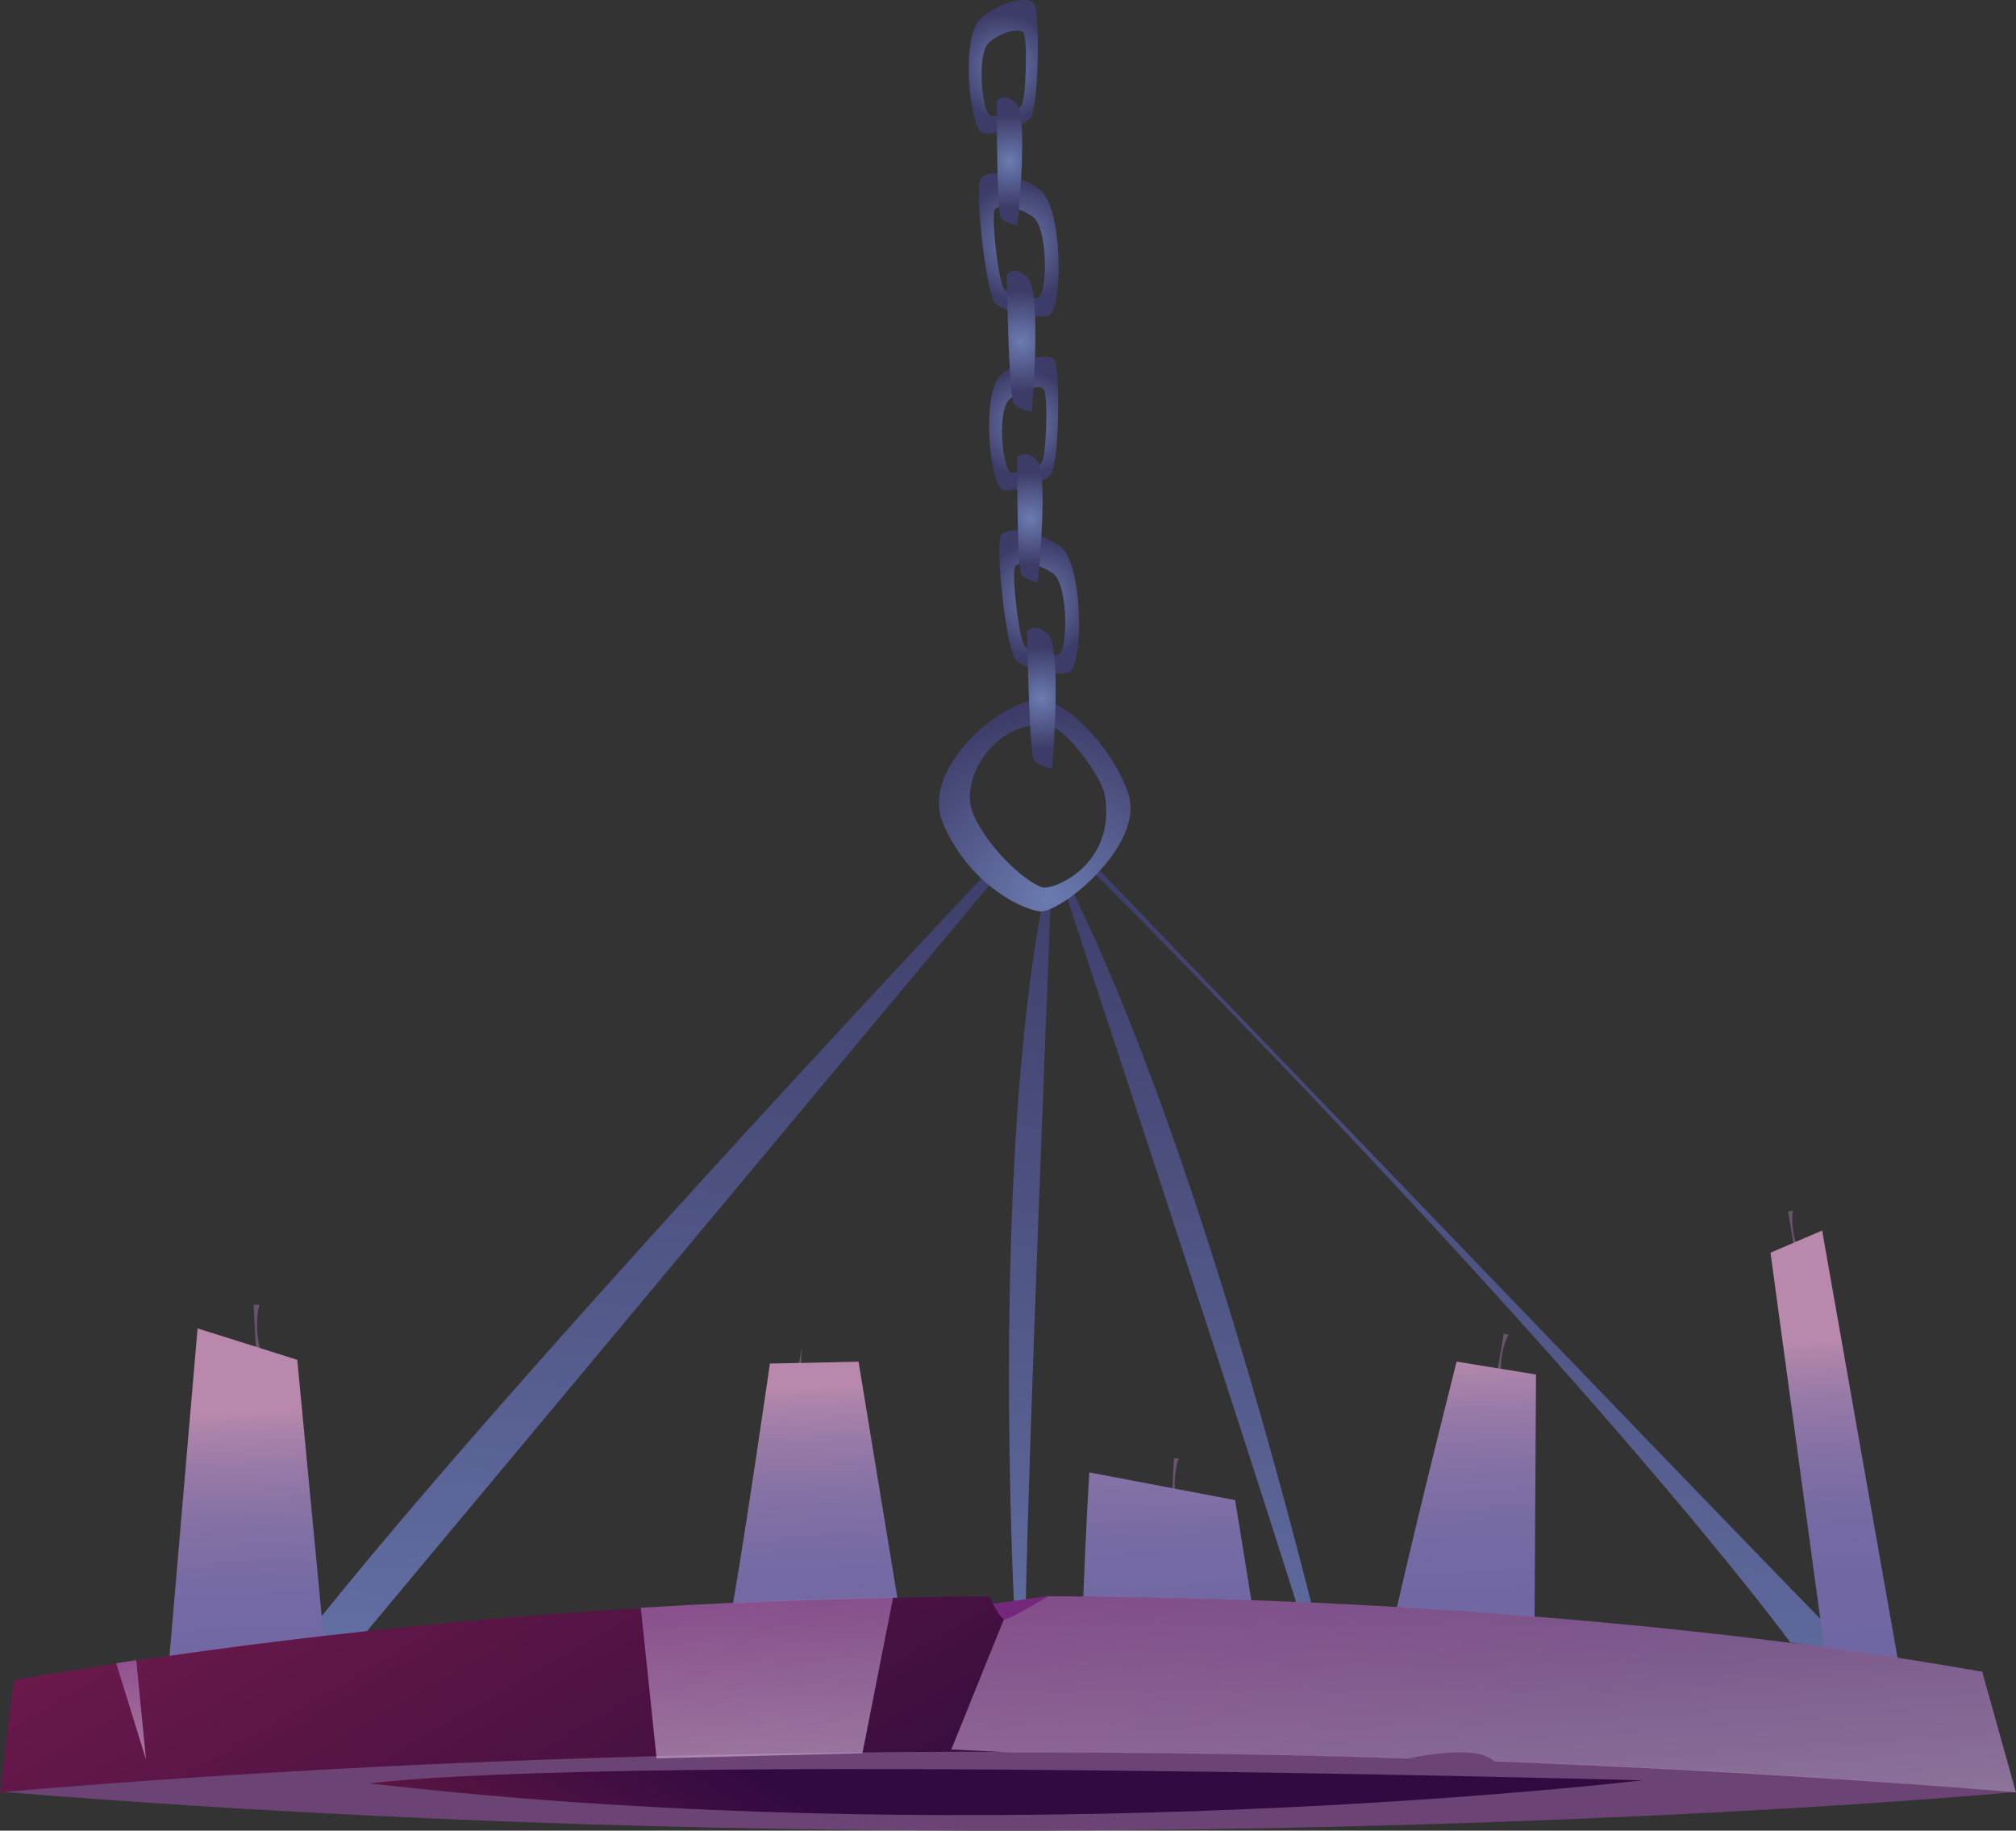 <?xml version="1.0" encoding="UTF-8"?><svg xmlns="http://www.w3.org/2000/svg" xmlns:xlink="http://www.w3.org/1999/xlink" viewBox="0 0 336.52 305.5"><rect x="0" y="0" width="336.52" height="305.5" fill="#333333" stroke="none"/><defs><style>.cls-1{fill:url(#_Áåçûìÿííûé_ãðàäèåíò_110-2);}.cls-1,.cls-2,.cls-3{mix-blend-mode:multiply;opacity:.6;}.cls-4{fill:url(#_Áåçûìÿííûé_ãðàäèåíò_115-4);}.cls-5{fill:url(#_Áåçûìÿííûé_ãðàäèåíò_114-4);}.cls-6{fill:url(#_Áåçûìÿííûé_ãðàäèåíò_116-3);}.cls-7{fill:url(#_Áåçûìÿííûé_ãðàäèåíò_115-7);}.cls-8{isolation:isolate;}.cls-9{fill:url(#_Áåçûìÿííûé_ãðàäèåíò_116);}.cls-10{fill:url(#_Áåçûìÿííûé_ãðàäèåíò_115-5);}.cls-11{fill:url(#_Áåçûìÿííûé_ãðàäèåíò_114-3);}.cls-12{fill:url(#_Áåçûìÿííûé_ãðàäèåíò_114-5);}.cls-2{fill:url(#_Áåçûìÿííûé_ãðàäèåíò_110-3);}.cls-13{fill:url(#_Áåçûìÿííûé_ãðàäèåíò_116-6);}.cls-14{fill:url(#_Áåçûìÿííûé_ãðàäèåíò_111);}.cls-15{fill:url(#_Áåçûìÿííûé_ãðàäèåíò_114-2);}.cls-16{fill:url(#_Áåçûìÿííûé_ãðàäèåíò_115-3);}.cls-17{fill:url(#_Áåçûìÿííûé_ãðàäèåíò_115-6);}.cls-18{fill:url(#_Áåçûìÿííûé_ãðàäèåíò_115-9);}.cls-19{fill:#6c4375;}.cls-20{fill:url(#_Áåçûìÿííûé_ãðàäèåíò_115-8);}.cls-21{fill:url(#_Áåçûìÿííûé_ãðàäèåíò_113);}.cls-22{fill:url(#_Áåçûìÿííûé_ãðàäèåíò_116-4);}.cls-23{fill:url(#_Áåçûìÿííûé_ãðàäèåíò_112);}.cls-3{fill:url(#_Áåçûìÿííûé_ãðàäèåíò_110);}.cls-24{fill:url(#_Áåçûìÿííûé_ãðàäèåíò_116-2);}.cls-25{fill:url(#_Áåçûìÿííûé_ãðàäèåíò_115-2);}.cls-26{fill:#67536b;}.cls-27{fill:url(#_Áåçûìÿííûé_ãðàäèåíò_114);}.cls-28{fill:url(#_Áåçûìÿííûé_ãðàäèåíò_115);}.cls-29{fill:url(#_Áåçûìÿííûé_ãðàäèåíò_116-5);}</style><linearGradient id="_Áåçûìÿííûé_ãðàäèåíò_116" x1="98.1" y1="312.68" x2="110.12" y2="134.55" gradientUnits="userSpaceOnUse"><stop offset="0" stop-color="#6b7bb0"/><stop offset="1" stop-color="#3d3c68"/></linearGradient><linearGradient id="_Áåçûìÿííûé_ãðàäèåíò_116-2" x1="237.7" y1="322.1" x2="249.71" y2="143.97" xlink:href="#_Áåçûìÿííûé_ãðàäèåíò_116"/><linearGradient id="_Áåçûìÿííûé_ãðàäèåíò_116-3" x1="171.32" y1="276.42" x2="171.37" y2="275.59" xlink:href="#_Áåçûìÿííûé_ãðàäèåíò_116"/><linearGradient id="_Áåçûìÿííûé_ãðàäèåíò_116-4" x1="164.75" y1="316.34" x2="176.7" y2="139.09" xlink:href="#_Áåçûìÿííûé_ãðàäèåíò_116"/><linearGradient id="_Áåçûìÿííûé_ãðàäèåíò_116-5" x1="192.31" y1="318.13" x2="204.26" y2="140.94" xlink:href="#_Áåçûìÿííûé_ãðàäèåíò_116"/><linearGradient id="_Áåçûìÿííûé_ãðàäèåíò_116-6" x1="220.84" y1="283.42" x2="220.9" y2="282.47" xlink:href="#_Áåçûìÿííûé_ãðàäèåíò_116"/><radialGradient id="_Áåçûìÿííûé_ãðàäèåíò_115" cx="171.25" cy="148.75" fx="171.25" fy="148.75" r="31.38" gradientTransform="translate(4 1.2) rotate(.04)" gradientUnits="userSpaceOnUse"><stop offset="0" stop-color="#6b7bb0"/><stop offset="1" stop-color="#3d3c68"/></radialGradient><radialGradient id="_Áåçûìÿííûé_ãðàäèåíò_115-2" cx="-1807" cy="8728.89" fx="-1807" fy="8728.89" r="9.77" gradientTransform="translate(-671.02 8973.89) rotate(173.74)" xlink:href="#_Áåçûìÿííûé_ãðàäèåíò_115"/><radialGradient id="_Áåçûìÿííûé_ãðàäèåíò_115-3" cx="173.84" cy="116.51" fx="173.84" fy="116.51" r="8.47" gradientTransform="matrix(1, 0, 0, 1, 0, 0)" xlink:href="#_Áåçûìÿííûé_ãðàäèåíò_115"/><radialGradient id="_Áåçûìÿííûé_ãðàäèåíò_115-4" cx="586.85" cy="8779.68" fx="586.85" fy="8779.68" r="8.81" gradientTransform="translate(390.03 8867.2) rotate(-5.25) scale(1 -1)" xlink:href="#_Áåçûìÿííûé_ãðàäèåíò_115"/><radialGradient id="_Áåçûìÿííûé_ãðàäèåíò_115-5" cx="171.92" cy="86.47" fx="171.92" fy="86.47" r="7.71" gradientTransform="matrix(1, 0, 0, 1, 0, 0)" xlink:href="#_Áåçûìÿííûé_ãðàäèåíò_115"/><radialGradient id="_Áåçûìÿííûé_ãðàäèåíò_115-6" cx="-1810.11" cy="8788.45" fx="-1810.11" fy="8788.45" r="9.77" gradientTransform="translate(-671.02 8973.89) rotate(173.74)" xlink:href="#_Áåçûìÿííûé_ãðàäèåíò_115"/><radialGradient id="_Áåçûìÿííûé_ãðàäèåíò_115-7" cx="170.44" cy="56.97" fx="170.44" fy="56.97" r="8.47" gradientTransform="matrix(1, 0, 0, 1, 0, 0)" xlink:href="#_Áåçûìÿííûé_ãðàäèåíò_115"/><radialGradient id="_Áåçûìÿííûé_ãðàäèåíò_115-8" cx="588.91" cy="8839.28" fx="588.91" fy="8839.28" r="8.81" gradientTransform="translate(390.03 8867.2) rotate(-5.25) scale(1 -1)" xlink:href="#_Áåçûìÿííûé_ãðàäèåíò_115"/><radialGradient id="_Áåçûìÿííûé_ãðàäèåíò_115-9" cx="168.51" cy="26.93" fx="168.51" fy="26.93" r="7.71" gradientTransform="matrix(1, 0, 0, 1, 0, 0)" xlink:href="#_Áåçûìÿííûé_ãðàäèåíò_115"/><linearGradient id="_Áåçûìÿííûé_ãðàäèåíò_114" x1="38.43" y1="222.51" x2="42.2" y2="305.6" gradientUnits="userSpaceOnUse"><stop offset=".16" stop-color="#b889ac"/><stop offset=".19" stop-color="#ad84aa"/><stop offset=".28" stop-color="#9679a7"/><stop offset=".38" stop-color="#8471a5"/><stop offset=".5" stop-color="#776ba4"/><stop offset=".65" stop-color="#7067a3"/><stop offset="1" stop-color="#6e67a3"/></linearGradient><linearGradient id="_Áåçûìÿííûé_ãðàäèåíò_114-2" x1="133.53" y1="218.19" x2="137.31" y2="301.27" xlink:href="#_Áåçûìÿííûé_ãðàäèåíò_114"/><linearGradient id="_Áåçûìÿííûé_ãðàäèåíò_114-3" x1="193.01" y1="215.49" x2="196.79" y2="298.57" xlink:href="#_Áåçûìÿííûé_ãðàäèåíò_114"/><linearGradient id="_Áåçûìÿííûé_ãðàäèåíò_114-4" x1="241.74" y1="213.27" x2="245.51" y2="296.35" xlink:href="#_Áåçûìÿííûé_ãðàäèåíò_114"/><linearGradient id="_Áåçûìÿííûé_ãðàäèåíò_114-5" x1="305.14" y1="210.39" x2="308.92" y2="293.47" xlink:href="#_Áåçûìÿííûé_ãðàäèåíò_114"/><linearGradient id="_Áåçûìÿííûé_ãðàäèåíò_113" x1="172.31" y1="260.55" x2="170.39" y2="263.59" gradientUnits="userSpaceOnUse"><stop offset=".02" stop-color="#bc4958"/><stop offset=".99" stop-color="#73287b"/></linearGradient><linearGradient id="_Áåçûìÿííûé_ãðàäèåíò_112" x1="109.44" y1="192.14" x2="190.22" y2="331.76" gradientUnits="userSpaceOnUse"><stop offset=".02" stop-color="#761b4f"/><stop offset=".99" stop-color="#1f0935"/></linearGradient><linearGradient id="_Áåçûìÿííûé_ãðàäèåíò_111" x1="126.81" y1="371.46" x2="158.54" y2="314.26" gradientUnits="userSpaceOnUse"><stop offset=".02" stop-color="#831f3f"/><stop offset=".99" stop-color="#320a42"/></linearGradient><linearGradient id="_Áåçûìÿííûé_ãðàäèåíò_110" x1="23.7" y1="310.9" x2="19.45" y2="251.86" gradientUnits="userSpaceOnUse"><stop offset="0" stop-color="#fff"/><stop offset=".98" stop-color="#72168c"/></linearGradient><linearGradient id="_Áåçûìÿííûé_ãðàäèåíò_110-2" x1="131.92" y1="321.36" x2="125.04" y2="225.86" xlink:href="#_Áåçûìÿííûé_ãðàäèåíò_110"/><linearGradient id="_Áåçûìÿííûé_ãðàäèåíò_110-3" x1="251.68" y1="351.23" x2="240.34" y2="193.85" xlink:href="#_Áåçûìÿííûé_ãðàäèåíò_110"/></defs><g class="cls-8"><g id="Calque_2"><g><path class="cls-9" d="m168.07,144.22l-.88,1.06-1.07,1.27-1,1.2-103.81,124.39-6.63,7.95-4.42,5.29-.59.71h-8.39c.07-.11.14-.21.21-.31,2.49-3.58,5.65-7.78,9.34-12.46.92-1.17,1.87-2.36,2.85-3.59,32.61-40.57,98.47-110.74,110.12-123.12,1.17-1.24,1.79-1.89,1.79-1.89l2.46-.49Z"/><path class="cls-24" d="m304.52,275.03c-1.78-.28-3.63-.6-4.72-.78-.6-.11-.97-.17-.97-.17,0,0-30.92-42.57-115.87-128.1-.56-.57-1.12-1.14-1.69-1.7-.02-.02-.04-.04-.05-.05l.07.03,2.24.96s.02.03.08.08c3.06,3.19,96.65,100.74,120.24,124.84,3.27,3.34,5.19,5.27,5.35,5.35.03.02.05.03.06.04.38.26-2.1-.08-4.74-.49Z"/><path class="cls-6" d="m171.25,275.63c.12.35.21.58.21.61-.02-.03-.07-.17-.18-.44-.02-.03-.02-.09-.03-.17Z"/><path class="cls-22" d="m175.45,148.97s-.04.96-.11,2.7c-.61,15.1-3.58,89.31-4.1,115.21,0,.59-.02,1.15-.03,1.69,0,.45-.02.89-.02,1.3-.05,3.08-.04,5.09.04,5.74-.53-1.47-1.82-4.96-1.82-4.96,0,0,0-.06,0-.19-.02-.18-.03-.48-.05-.89-.03-.58-.07-1.39-.12-2.4-.68-14.95-2.8-74.73,4.5-115.06.23-1.27.47-2.52.71-3.74l.99.62Z"/><path class="cls-29" d="m221.15,276.81s-.21,4.04-.27,5.71c-.2-1.17-1.91-6.84-4.55-15.23-10.17-32.3-34.12-104.98-38.15-117.23-.38-1.16-.58-1.77-.58-1.77l.8-.87c.3.61.61,1.22.9,1.84,18.3,37.64,33.86,95.62,39.55,118.14,1.5,5.93,2.31,9.41,2.31,9.41Z"/><path class="cls-13" d="m220.89,282.51c.02.08.02.15.02.18-.05.84-.05.58-.02-.18Z"/><path class="cls-28" d="m188.48,132.9c-1.2-4.43-6.18-12.12-12.28-15.44-.19-.11-.39-.21-.59-.31-1.01-.5-2.34-.5-3.84-.12-7.1,1.79-17.86,12.21-14.36,20.37,1.66,3.9,4,6.94,6.41,9.21.43.41.87.79,1.3,1.14,3.29,2.73,6.57,4.09,8.37,4.33.08,0,.16.02.25.02.42,0,.97-.15,1.6-.42.83-.34,1.8-.9,2.84-1.61.36-.25.74-.51,1.11-.8,1.22-.93,2.49-2.04,3.67-3.28.21-.23.44-.46.64-.69,3.37-3.71,5.95-8.35,4.86-12.4Zm-7.18,11.36s0,.02-.02.02c-2.61,2.8-5.95,3.97-7.09,3.82-2.15-.28-9.05-5.99-11.75-12.3-2.27-5.32,2.76-13.68,9.52-14.66,1.27-.18,2.59-.11,3.94.29.05.02.11.03.16.06,2.37.96,7.79,8.12,8.32,11.03.98,5.38-.75,9.21-3.08,11.74Z"/><g><path class="cls-25" d="m176.91,91.14c-.99-.68-2.03-1.23-3.07-1.64-1.4-.57-2.77-.89-3.92-.97-1.37-.08-2.41.18-2.82.78-1.01,1.5.84,19.39,2.55,20.92.44.4,1.13.75,1.93,1.06,1.41.54,3.18.91,4.6,1.04.95.08,1.75.07,2.19-.08,2.54-.84,2.52-18.38-1.46-21.12Zm-.22,18.09c-.17.05-.41.08-.71.08-1.24,0-3.38-.43-4.47-1.1-.14-.08-.26-.16-.36-.25-1.1-.97-2.34-12.48-1.69-13.46.14-.21.39-.35.72-.43.78-.19,2-.05,3.3.44.77.28,1.57.68,2.31,1.2,2.55,1.79,2.51,12.97.9,13.51Z"/><path class="cls-16" d="m176.2,117.45c-.03,1.39-.08,2.76-.14,4.04-.18,3.78-.43,6.75-.43,6.75,0,0-2.06-.33-2.96-1.27-.3-.31-.53-2.72-.71-5.84-.07-1.29-.14-2.69-.19-4.12-.08-1.96-.15-3.97-.19-5.73-.03-1.14-.05-2.19-.07-3.08-.05-1.69-.06-2.77-.06-2.77,0,0,1.16-1.79,3.51.43.5.47.82,1.73,1.01,3.44.1.9.17,1.93.21,3.02.06,1.61.05,3.37.02,5.12Z"/><path class="cls-4" d="m176,60.09c-.49-.6-1.73-.71-3.25-.36-1.28.28-2.77.89-4.19,1.79-.48.31-.96.65-1.42,1.03-3.41,2.8-2,18.67.39,19.23.45.11,1.3.04,2.28-.15,1.33-.26,2.91-.76,4.1-1.37.61-.31,1.12-.64,1.45-.99,1.45-1.53,1.68-17.9.63-19.18Zm-2.19,17.23c-.09.1-.21.19-.34.28-.87.62-2.52,1.13-3.66,1.28-.42.06-.77.08-.98.02-1.52-.36-2.47-10.49-.28-12.31.14-.11.28-.22.42-.33,1.18-.87,2.51-1.41,3.55-1.58.81-.13,1.46-.04,1.73.31.68.83.48,11.36-.45,12.33Z"/><path class="cls-10" d="m173.84,89.49c-.11,1.9-.25,3.67-.36,5.03-.15,1.61-.25,2.65-.25,2.65,0,0-1.89-.32-2.7-1.19-.14-.15-.25-.85-.35-1.9-.12-1.39-.21-3.39-.26-5.55-.06-2.3-.09-4.78-.11-6.9,0-1.01,0-1.95,0-2.74,0-1.54,0-2.53,0-2.53,0,0,1.1-1.6,3.22.45.17.17.31.44.44.8.22.64.37,1.56.45,2.65.21,2.55.11,6.07-.08,9.23Z"/></g><g><path class="cls-17" d="m173.51,31.6c-.99-.68-2.04-1.24-3.08-1.65-1.4-.57-2.77-.88-3.92-.96-1.36-.08-2.41.18-2.82.78-1.01,1.5.84,19.39,2.54,20.92.44.4,1.13.75,1.94,1.07,1.4.53,3.18.91,4.6,1.04.95.08,1.75.07,2.19-.08,2.55-.84,2.52-18.38-1.45-21.12Zm-.23,18.09c-.17.05-.41.08-.71.08-1.24,0-3.38-.43-4.47-1.1-.14-.08-.26-.16-.36-.25-1.09-.97-2.33-12.48-1.68-13.46.14-.21.38-.35.71-.43.78-.19,2-.05,3.31.44.78.28,1.57.68,2.32,1.2,2.55,1.79,2.5,12.98.89,13.51Z"/><path class="cls-7" d="m172.75,59.73c-.06,1.8-.15,3.51-.24,4.96-.14,2.39-.28,4.02-.28,4.02,0,0-2.06-.33-2.96-1.27-.11-.12-.21-.53-.31-1.17-.15-1.07-.29-2.77-.4-4.75-.18-3.04-.3-6.74-.38-9.76-.03-1.15-.06-2.2-.08-3.08-.04-1.69-.05-2.77-.05-2.77,0,0,1.16-1.79,3.51.43.5.48.82,1.73,1.01,3.44.1.9.17,1.93.21,3.02.08,2.17.05,4.63-.02,6.94Z"/><path class="cls-20" d="m172.59.56c-1.05-1.28-5.49-.31-8.85,2.46-3.41,2.8-2,18.67.39,19.23.46.11,1.3.04,2.28-.15,1.33-.26,2.92-.76,4.12-1.37.61-.31,1.11-.64,1.44-.99,1.44-1.53,1.68-17.9.62-19.18Zm-2.19,17.23c-.09.1-.21.19-.34.28-.87.62-2.53,1.13-3.67,1.28-.41.06-.76.08-.97.02-1.52-.36-2.47-10.49-.28-12.31,2.16-1.8,5.03-2.44,5.71-1.6.68.83.48,11.36-.45,12.33Z"/><path class="cls-18" d="m170.43,29.95c-.11,1.9-.25,3.67-.36,5.03-.15,1.61-.25,2.65-.25,2.65,0,0-1.88-.32-2.7-1.19-.15-.15-.25-.85-.35-1.9-.12-1.39-.2-3.38-.25-5.55-.06-2.29-.09-4.78-.11-6.9,0-1.01,0-1.95,0-2.74,0-1.54,0-2.53,0-2.53,0,0,1.1-1.6,3.22.45.17.17.31.44.44.8.22.64.37,1.56.46,2.65.2,2.55.09,6.06-.09,9.22Z"/></g><path class="cls-26" d="m300.48,209.13l-.71.8-.42-2.51-.88-5.24.84-.14s-.27.64-.04,2.89c.08.86.27,1.66.48,2.32.35,1.14.74,1.88.74,1.88Z"/><path class="cls-26" d="m250.85,225.45c-.27,1.13-.32,2.19-.31,2.99,0,.83.09,1.37.09,1.37l-.94.52.34-1.97.98-5.78.84.15s-.48.52-1,2.72Z"/><path class="cls-26" d="m133.75,227.44c.06,1.45-.52,3.11-.52,3.11l.15-3.11s.68-4.12.43-1.88c-.08.66-.08,1.3-.05,1.87Z"/><path class="cls-26" d="m196.1,248.43c.09,1.26.34,2.13.34,2.13l-.87.63.14-2.84.25-5.01.85.05s-.41.58-.66,2.82c-.09.8-.08,1.57-.04,2.22Z"/><path class="cls-26" d="m43.78,226.28l-.97.85-.12-2.39-.36-6.98,1.02-.05s-.41.73-.44,3.43c-.02,1.5.23,2.88.48,3.82.2.82.4,1.32.4,1.32Z"/><polygon class="cls-27" points="55.17 285.17 50.27 285.38 41.51 285.78 27.44 286.4 28.3 276.25 32.98 221.69 42.69 224.74 43.38 224.96 49.62 226.93 53.7 269.73 54.01 272.95 54.69 280.09 55.17 285.17"/><path class="cls-15" d="m151.01,274.08l-3.38-.07-26.51-.55c.2-.27.66-2.55,1.26-5.98,2.16-12.45,6.14-39.93,6.14-39.93l4.86-.1h.38s9.55-.21,9.55-.21l6.47,39.33,1.24,7.51Z"/><path class="cls-11" d="m211.1,281.47c-.31-.93-30.2-3.7-30.2-3.7-.37-.12-.29-5.26-.07-11.39.33-9.21,1-20.66,1-20.66l13.87,2.63.4.08,10.07,1.91s1.4,8.52,2.7,16.66c1.23,7.63,2.38,14.91,2.22,14.47Z"/><path class="cls-5" d="m256.4,229.39l-.24,40.34-.07,12.05-25.27-2.16c.42-2.53,1.3-6.65,2.39-11.49,3.7-16.33,9.94-40.9,9.94-40.9l6.87,1.12.51.08,5.86.95Z"/><polygon class="cls-12" points="318.03 283.93 305.4 281.47 304.52 275.03 304.5 274.87 303.85 270.14 295.54 209.05 299.34 207.42 299.74 207.25 304.16 205.35 316.74 276.62 318.03 283.93"/><g><path class="cls-21" d="m175.03,266.35l-.04,2.26-3.79,1.25-1.79.58-2.21.73-2.49.82-5.09-3.64s1.49-.14,6.15-.74c1-.13,2.16-.28,3.48-.46.63-.08,1.29-.18,1.99-.28,1.15-.16,2.41-.34,3.78-.53Z"/><path class="cls-23" d="m336.52,299.03v.1c-.18-.02-.35-.03-.55-.05-.21-.02-.43-.04-.67-.06-.11,0-.23-.02-.35-.03-.29-.02-.61-.05-.94-.08-.02,0-.04,0-.06,0-.06,0-.12-.02-.18-.02,0,0-.02,0-.02,0-.06,0-.13,0-.19-.02-.07,0-.15-.02-.22-.02,0,0-.02,0-.02,0-.07,0-.14,0-.21-.02-.38-.03-.77-.06-1.19-.1-.07,0-.14-.02-.22-.02-.21-.02-.44-.03-.68-.05-.05,0-.1,0-.15-.02h-.04c-.08,0-.16-.02-.25-.02h-.05s-.07,0-.11,0c-.05,0-.09,0-.14-.02-.36-.03-.74-.06-1.12-.09-.21-.02-.42-.03-.64-.05-.19-.02-.38-.03-.58-.05-.02,0-.02,0-.04,0l-.32-.02c-.09,0-.18-.02-.28-.02-.06,0-.12,0-.18-.02-.15,0-.31-.02-.48-.03-.02,0-.03,0-.05,0-.21-.02-.41-.03-.63-.05-.02,0-.03,0-.05,0-.21-.02-.43-.03-.65-.05-.19-.02-.39-.03-.59-.05-.05,0-.11,0-.17-.02-.12,0-.22,0-.34-.02-.11,0-.23-.02-.35-.02-.02,0-.03,0-.05,0-.11,0-.21-.02-.32-.02-.38-.02-.76-.05-1.14-.08-.51-.04-1.04-.08-1.58-.12-.55-.05-1.12-.09-1.7-.13-.13,0-.27-.02-.4-.02-.13,0-.27-.02-.41-.03-.02,0-.03,0-.05,0-.08,0-.15,0-.24-.02-.03,0-.05,0-.08,0-.34-.02-.69-.05-1.04-.08-.35-.02-.71-.05-1.07-.07-.84-.05-1.7-.11-2.59-.18-.45-.03-.9-.06-1.36-.09-4.25-.29-8.96-.6-14.09-.91-.64-.04-1.3-.08-1.96-.12-.91-.05-1.82-.1-2.75-.16-.82-.05-1.65-.09-2.49-.15-1.53-.08-3.09-.17-4.7-.26-.45-.03-.91-.05-1.37-.08-.14,0-.27-.02-.4-.02-.88-.05-1.78-.1-2.69-.15-1.6-.08-3.22-.16-4.87-.25-1.6-.08-3.24-.16-4.9-.24h-.05c-1.64-.08-3.31-.16-4.99-.24-.29-.02-.59-.02-.89-.04-.56-.03-1.12-.05-1.69-.08-.87-.04-1.74-.08-2.62-.11-.28,0-.55-.02-.83-.03-.31-.02-.63-.02-.94-.04-.29-.02-.58-.02-.87-.04-1.77-.08-3.58-.15-5.39-.22-.78-.02-1.57-.05-2.36-.09-.54-.02-1.07-.04-1.61-.06-.15,0-.31,0-.46-.02-1.75-.06-3.51-.13-5.3-.19-1.47-.05-2.95-.1-4.43-.15-1.32-.04-2.65-.08-3.98-.12-.8-.02-1.6-.05-2.39-.08-.2,0-.4-.02-.61-.02-.31,0-.63-.02-.95-.02-.41,0-.81-.02-1.2-.04-.47-.02-.94-.02-1.41-.04-.25,0-.51-.02-.76-.02-.73-.02-1.47-.04-2.19-.06-.21,0-.44,0-.65-.02-.31,0-.63-.02-.94-.02-.62-.02-1.24-.03-1.86-.05-.92-.02-1.84-.05-2.77-.07-1.2-.03-2.4-.05-3.61-.08-1.3-.03-2.59-.05-3.9-.08-.66-.02-1.32-.02-1.98-.04-.48,0-.95-.02-1.43-.02-1.24-.02-2.47-.05-3.71-.07-1.49-.02-2.98-.05-4.5-.07-2.26-.04-4.54-.07-6.83-.09-2.19-.03-4.4-.05-6.63-.07-.83,0-1.66-.02-2.49-.02-2.09-.02-4.2-.03-6.31-.04-3.3-.02-6.62-.02-9.97-.02-7.83,0-15.87.06-24.09.16-11.14.14-22.62.37-34.38.71-31.38.91-66.43,2.38-101.27,5.15-2.13.17-4.24.35-6.37.52-.36.03-.73.06-1.09.09-.18.02-.26.02-.26.02-.2.02-.39.03-.59.05H0l.32-2.64,1.99-16.12c5.72-.98,11.42-1.9,17.08-2.76,1.11-.17,2.22-.34,3.34-.51,1.86-.28,3.71-.55,5.57-.81,7.58-1.08,15.1-2.06,22.54-2.94,1.06-.12,2.11-.25,3.16-.37,2.45-.28,4.89-.54,7.31-.81,15.61-1.68,30.87-2.94,45.67-3.84,5.19-.31,10.32-.59,15.39-.82,9.11-.43,18.01-.72,26.72-.9.23,0,.46,0,.68-.02,5.23-.11,10.38-.18,15.45-.2h-.04s.24.56.59,1.25c.51,1,1.25,2.27,1.83,2.55.04.02.08.03.12.04.02,0,.06,0,.11,0,.02,0,.05,0,.08-.02.07-.02.15-.04.25-.08.06-.02.12-.05.19-.08.15-.06.32-.14.52-.23.11-.06.25-.12.38-.18.04-.02.08-.04.12-.06.03-.02.06-.03.09-.05.15-.07.29-.15.44-.23.4-.21.84-.45,1.31-.71.07-.04.15-.08.21-.12.18-.11.38-.21.56-.32.96-.55,1.99-1.15,3.04-1.77,1.95,0,3.88.02,5.8.04,1.21,0,2.42.02,3.62.04,1.14.02,2.28.03,3.41.05,5.88.09,11.64.23,17.25.41.92.02,1.83.05,2.74.08.35.02.68.03,1.03.04,2.52.09,5,.18,7.46.28.84.04,1.68.08,2.51.11,1.27.05,2.54.12,3.8.18,2.26.11,4.51.22,6.72.35,1.3.07,2.58.14,3.85.21,8.06.47,15.72,1.01,22.95,1.6,2.68.21,5.3.43,7.86.66.64.05,1.29.11,1.93.17.92.08,1.83.17,2.74.25.76.07,1.51.15,2.26.21.68.06,1.35.13,2.02.19,1.24.12,2.45.25,3.64.37.21.02.41.04.62.06,1.07.11,2.13.22,3.17.33.41.05.82.08,1.24.13,2.26.25,4.44.48,6.57.73.4.05.79.09,1.18.14,1.17.13,2.32.27,3.46.41.51.06,1.01.12,1.5.18,1.88.23,3.71.45,5.46.68.41.05.81.1,1.2.15.4.05.79.11,1.18.15.39.05.78.1,1.17.15.34.05.67.09,1,.14.05,0,.09,0,.15.02,1.66.22,3.25.44,4.76.66,1.14.15,2.24.31,3.3.47.44.07.88.13,1.31.2.08,0,.18.02.26.04.43.06.85.12,1.26.18.46.07.91.14,1.35.21.83.12,1.63.25,2.39.37,1.03.15,2,.31,2.92.46,1.28.21,2.45.4,3.5.58.39.06.77.12,1.12.19.45.08.86.15,1.24.21.26.04.51.08.74.13.24.04.47.08.68.12.11.02.21.04.31.05.11.02.21.04.3.05.4.08.75.14,1.05.2l-.02.25,5.53,19.79Z"/><path class="cls-19" d="m335.97,299.08c-20.75,1.97-169.48,13.44-335.36-.04,165.67-14.12,314.64-1.84,335.36.04Z"/><path class="cls-14" d="m61.68,297.61c105.6,12.23,212.48-.51,212.48-.51,0,0-167.95-4.54-212.48.51Z"/><path class="cls-3" d="m24.36,293.6l-4.96-16.04c1.11-.17,2.22-.34,3.34-.51l1.63,16.54Z"/><path class="cls-1" d="m149.09,266.58l-1.47,7.43-3.33,16.91-.31,1.53-.02.09v.04s-34.36.86-34.36.86l-.02-.19-.02-.18-.11-1.04-2.48-23.73c5.19-.31,10.32-.59,15.39-.82,9.11-.43,18.01-.72,26.72-.9Z"/><path class="cls-2" d="m336.52,299.03v.1c-.18-.02-.35-.03-.55-.05-.21-.02-.43-.04-.67-.06-.11,0-.23-.02-.35-.03-.29-.02-.61-.05-.94-.08-.02,0-.04,0-.06,0-.06,0-.12-.02-.18-.02-.14-.02-.28-.03-.44-.04-.08,0-.15-.02-.23-.02-.38-.03-.77-.06-1.19-.1-.07,0-.14-.02-.22-.02-.21-.02-.44-.03-.68-.05-.05,0-.1,0-.15-.02h-.04c-.08,0-.16-.02-.25-.02h-.05c-.07,0-.14-.02-.21-.02h-.04c-.36-.03-.74-.06-1.12-.09-.21-.02-.42-.03-.64-.05-.19-.02-.38-.03-.58-.05-.11,0-.24-.02-.36-.03-.09,0-.18-.02-.28-.02-.06,0-.12,0-.18-.02-.15,0-.31-.02-.48-.03-.02,0-.03,0-.05,0-.21-.02-.41-.03-.63-.05-.23-.02-.46-.04-.7-.05-.19-.02-.39-.03-.59-.05-.05,0-.11,0-.17-.02-.12,0-.22,0-.34-.02-.11,0-.23-.02-.35-.02-.49-.04-1-.08-1.51-.12-.51-.04-1.04-.08-1.58-.12-.68-.05-1.38-.09-2.1-.15-.13,0-.27-.02-.41-.03-.02,0-.03,0-.05,0-.08,0-.15,0-.24-.02-.03,0-.05,0-.08,0-.68-.05-1.39-.09-2.11-.15-.84-.05-1.7-.11-2.59-.18-.45-.03-.9-.06-1.36-.09-4.25-.29-8.96-.6-14.09-.91-.64-.04-1.3-.08-1.96-.12-.91-.05-1.82-.1-2.75-.16-.82-.05-1.65-.09-2.49-.15-1.53-.08-3.09-.17-4.7-.26-.45-.03-.91-.05-1.37-.08-.14,0-.27-.02-.4-.02-.88-.05-1.78-.1-2.69-.15-1.6-.08-3.22-.16-4.87-.25-1.6-.08-3.24-.16-4.9-.24h-.05c-1.64-.08-3.31-.16-4.99-.24-.29-.02-.59-.02-.89-.04-1.69-.08-3.4-.15-5.13-.23-.31-.02-.63-.02-.94-.04-.29-.02-.58-.02-.87-.04-1.77-.08-3.58-.15-5.39-.22-.78-.02-1.57-.05-2.36-.09-.54-.02-1.07-.04-1.61-.06-.15,0-.31,0-.46-.02-1.75-.06-3.51-.13-5.3-.19-1.47-.05-2.95-.1-4.43-.15-1.32-.04-2.65-.08-3.98-.12-.8-.02-1.6-.05-2.39-.08-.51-.02-1.04-.03-1.56-.05-.41,0-.81-.02-1.2-.04-.47-.02-.94-.02-1.41-.04-.25,0-.51-.02-.76-.02-.44,0-.87-.02-1.32-.03-.51-.02-1.01-.03-1.53-.05-.31,0-.63-.02-.94-.02-.62-.02-1.24-.03-1.86-.05-.92-.02-1.84-.05-2.77-.07-1.2-.03-2.4-.05-3.61-.08-1.3-.03-2.59-.05-3.9-.08-.66-.02-1.32-.02-1.98-.04-.48,0-.95-.02-1.43-.02-1.24-.02-2.47-.05-3.71-.07-1.49-.02-2.98-.05-4.5-.07-2.26-.04-4.54-.07-6.83-.09-2.19-.03-4.4-.05-6.63-.07-.83,0-1.66-.02-2.49-.02-2.09-.02-4.2-.03-6.31-.04-3.3-.02-6.62-.02-9.97-.02l-.81-.05h-.09l-8.36-.41.53-1.3,7.86-19.45.41-1.01s.08.03.12.04c.02,0,.06,0,.11,0,.02,0,.05,0,.08-.02.07-.02.15-.04.25-.08.06-.02.12-.05.19-.08.15-.06.32-.14.52-.23.11-.05.25-.11.38-.18.04-.02.08-.04.12-.06.03-.02.06-.03.09-.05.15-.07.29-.15.44-.23.4-.21.84-.45,1.31-.71.07-.04.15-.08.21-.12.18-.11.38-.21.56-.32.96-.55,1.99-1.15,3.04-1.77,1.95,0,3.88.02,5.8.04,1.21,0,2.42.02,3.62.04,1.14.02,2.28.03,3.41.05,5.88.09,11.64.23,17.25.41.92.02,1.83.05,2.74.08.35.02.68.03,1.03.04,2.52.09,5,.18,7.46.28.84.04,1.68.08,2.51.11,1.27.05,2.54.12,3.8.18,2.26.11,4.51.22,6.72.35,1.3.07,2.58.14,3.85.21,8.06.47,15.72,1.01,22.95,1.6,2.68.21,5.3.43,7.86.66.64.05,1.29.11,1.93.17.92.08,1.83.17,2.74.25.76.07,1.51.15,2.26.21.68.06,1.35.13,2.02.19,1.24.12,2.45.25,3.64.37.21.02.41.04.62.06,1.07.11,2.13.22,3.17.33.41.05.82.08,1.24.13,2.26.25,4.44.48,6.57.73.4.05.79.09,1.18.14,1.18.14,2.33.28,3.46.41.51.06,1.01.12,1.5.18,1.88.23,3.71.45,5.46.68.41.05.81.1,1.2.15.4.05.79.11,1.18.15.39.05.78.1,1.17.15.34.05.67.09,1,.14.05,0,.09,0,.15.02,1.66.22,3.25.44,4.76.66,1.14.15,2.24.31,3.3.47.44.07.88.13,1.31.2.08,0,.18.02.26.04.43.06.85.12,1.26.18.46.07.91.14,1.35.21.83.12,1.63.25,2.39.37,1.03.16,2,.31,2.92.46,1.28.21,2.45.4,3.5.58.39.07.77.13,1.12.19.45.08.86.15,1.24.21.26.05.51.09.74.13.24.04.47.08.68.12.11.02.21.04.31.05.11.02.21.04.3.05.4.08.75.14,1.05.2l-.02.25,5.53,19.79Z"/><path class="cls-19" d="m235.08,293.43c15.01-2.94,14.82,1.58,14.82,1.58l-14.82-1.58Z"/></g></g></g></g></svg>